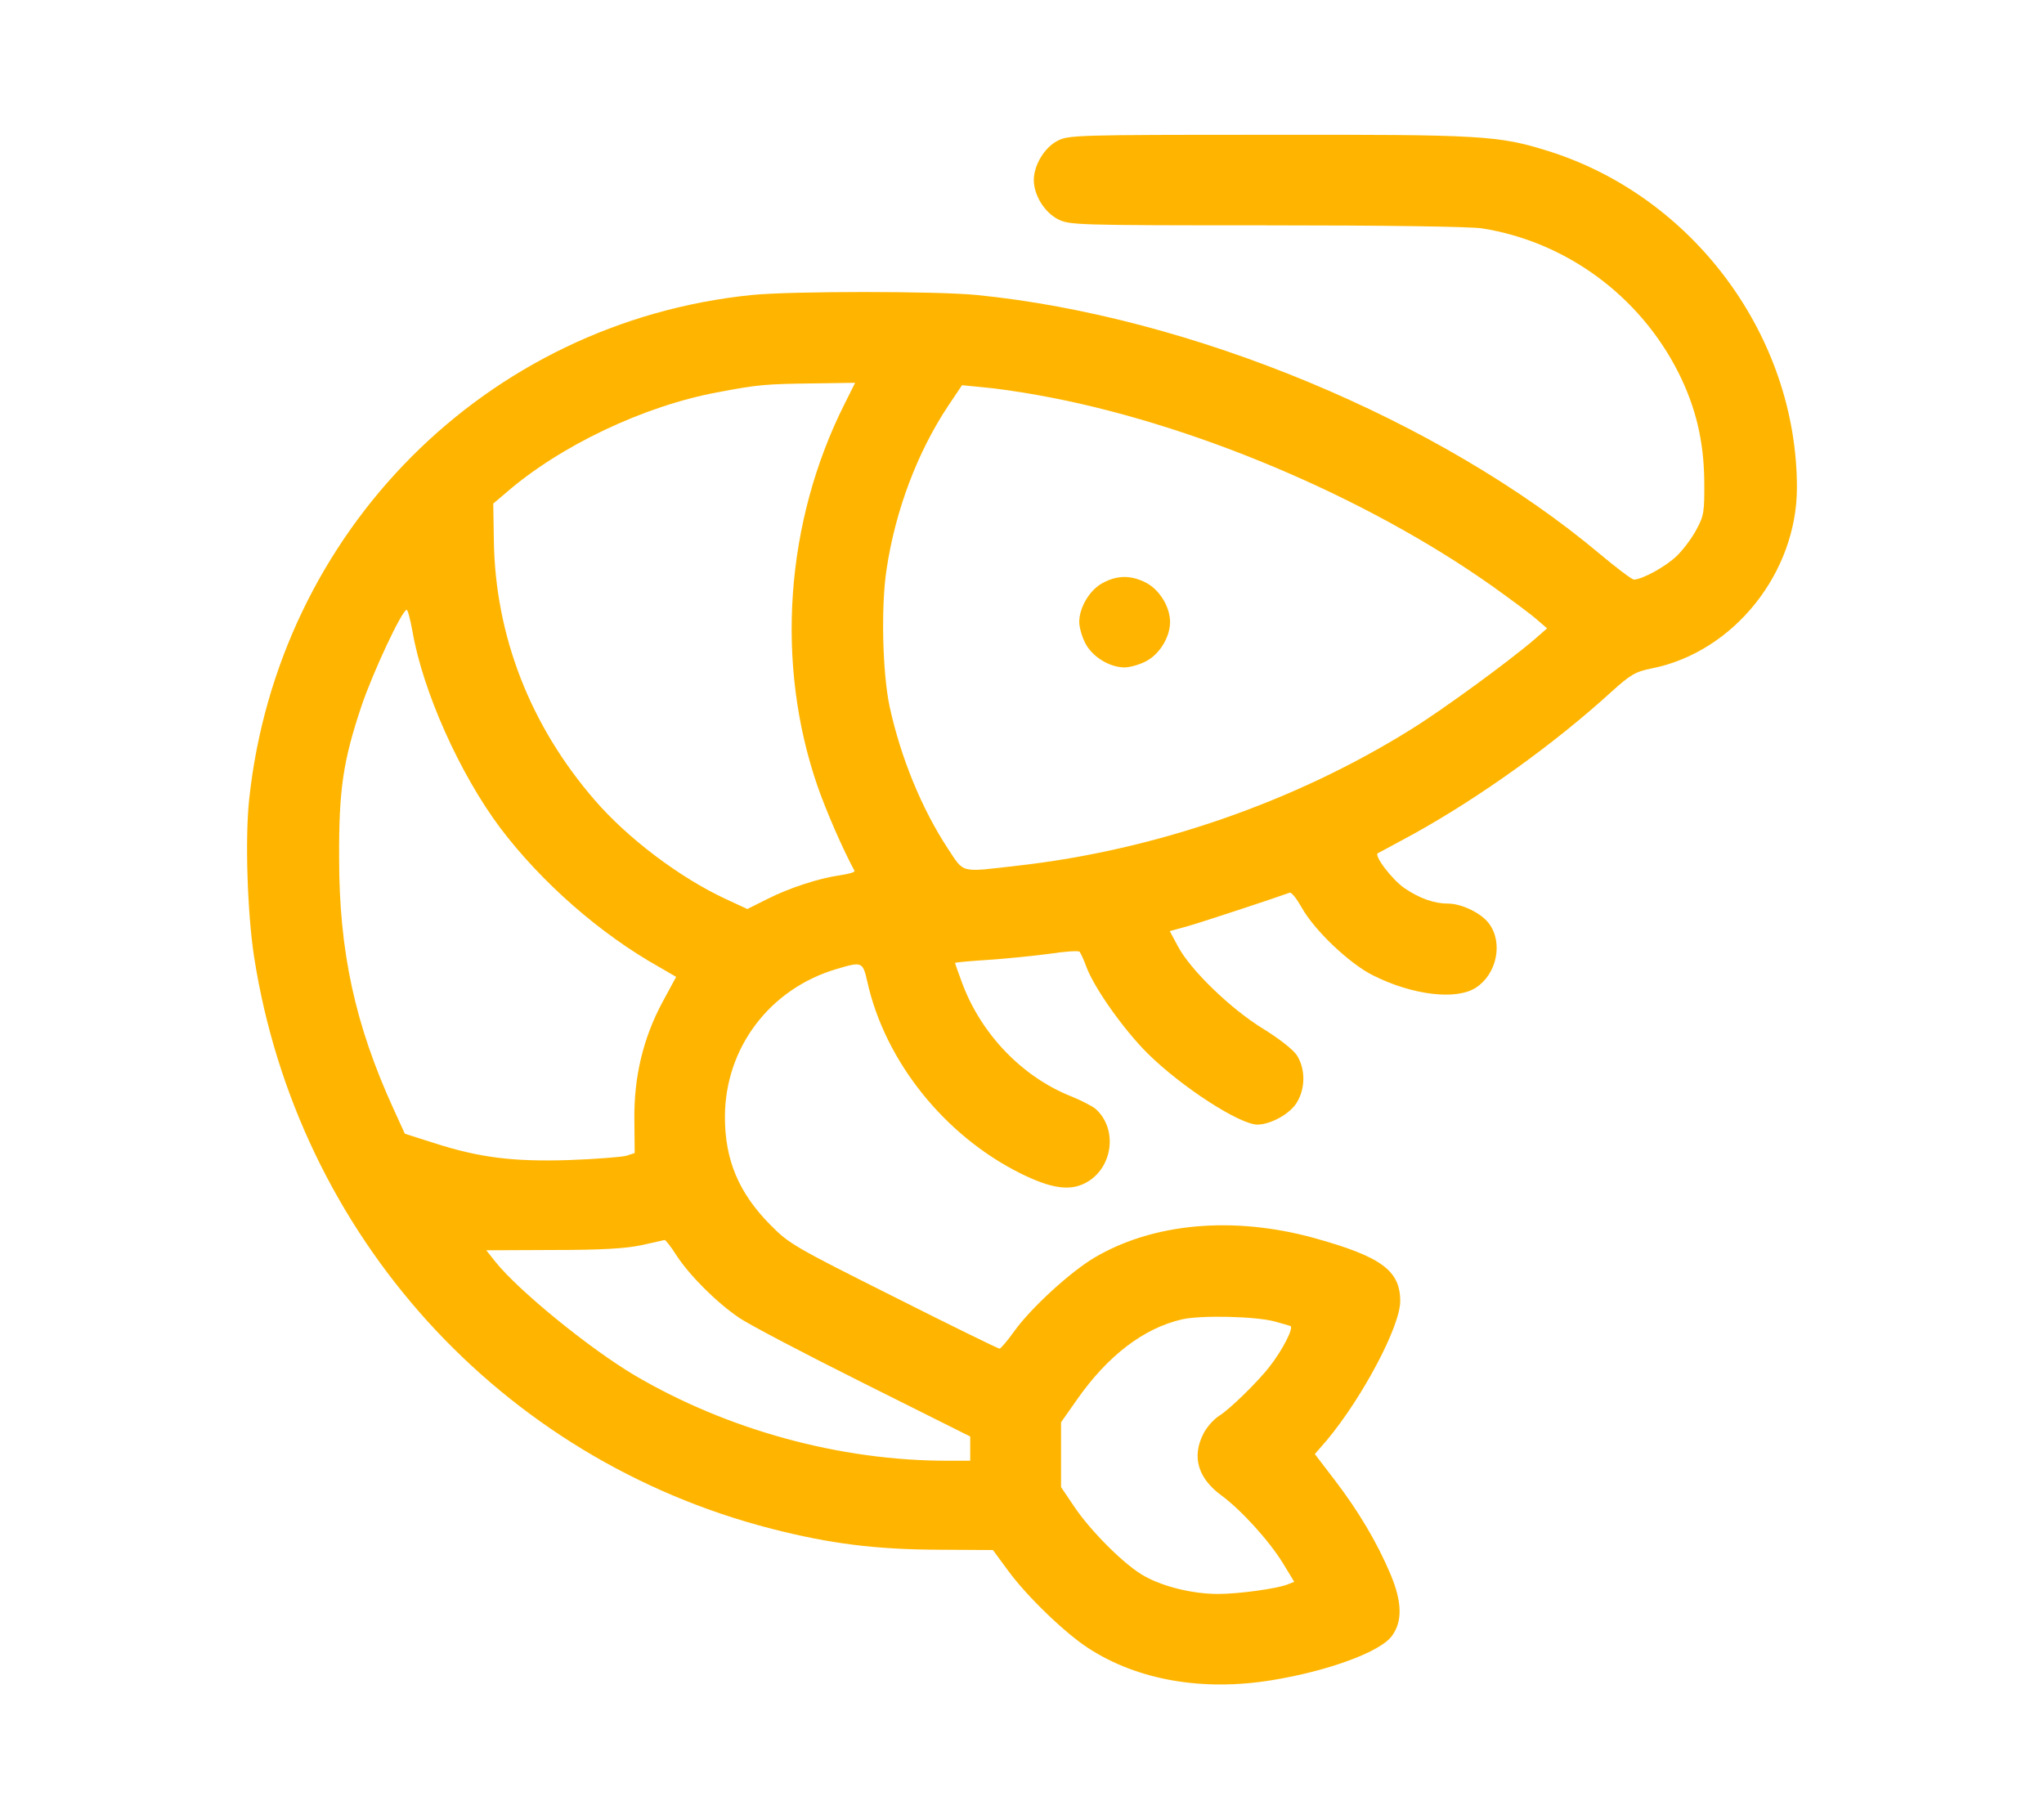 <svg width="91" height="81" viewBox="0 0 91 81" fill="none" xmlns="http://www.w3.org/2000/svg">
<path d="M47.077 6.272C46.497 6.568 46.026 7.364 46.026 8.011C46.026 8.685 46.497 9.453 47.104 9.763C47.616 10.019 47.886 10.033 56.366 10.033C61.665 10.033 65.453 10.087 65.979 10.168C69.727 10.761 73.003 13.174 74.729 16.598C75.497 18.135 75.848 19.618 75.874 21.357C75.888 22.8 75.861 22.962 75.524 23.582C75.335 23.946 74.931 24.485 74.648 24.755C74.162 25.227 73.124 25.793 72.747 25.806C72.652 25.806 71.978 25.294 71.237 24.674C64.132 18.701 53.023 14.077 43.477 13.134C41.671 12.958 35.254 12.958 33.474 13.134C21.65 14.334 12.375 23.636 11.094 35.581C10.905 37.347 11.013 40.636 11.31 42.591C13.238 54.994 22.27 64.97 34.364 68.071C36.952 68.732 38.961 68.988 41.779 69.001L44.206 69.015L44.88 69.931C45.729 71.091 47.414 72.709 48.452 73.383C50.65 74.812 53.548 75.311 56.609 74.812C59.117 74.407 61.476 73.545 61.975 72.83C62.447 72.183 62.42 71.32 61.907 70.093C61.301 68.664 60.478 67.276 59.413 65.887L58.537 64.741L59.076 64.121C60.667 62.207 62.339 59.052 62.339 57.933C62.339 56.571 61.503 55.951 58.483 55.115C54.883 54.131 51.324 54.455 48.709 56.005C47.63 56.652 45.891 58.243 45.149 59.281C44.853 59.699 44.556 60.036 44.502 60.05C44.448 60.05 42.318 59.011 39.783 57.731C35.375 55.52 35.132 55.385 34.296 54.536C32.894 53.12 32.274 51.651 32.274 49.736C32.274 46.662 34.269 44.02 37.249 43.144C38.381 42.807 38.408 42.82 38.611 43.696C39.392 47.242 42.048 50.559 45.432 52.244C46.794 52.918 47.616 53.039 48.318 52.675C49.544 52.041 49.787 50.275 48.776 49.372C48.628 49.251 48.142 48.995 47.67 48.806C45.513 47.943 43.693 46.056 42.844 43.791C42.669 43.319 42.52 42.901 42.52 42.874C42.52 42.847 43.167 42.793 43.976 42.739C44.772 42.685 45.999 42.564 46.7 42.47C47.401 42.362 48.021 42.321 48.061 42.375C48.102 42.416 48.25 42.726 48.371 43.063C48.749 44.047 50.043 45.853 51.081 46.892C52.605 48.401 55.193 50.073 55.989 50.073C56.582 50.06 57.418 49.601 57.728 49.102C58.132 48.455 58.119 47.566 57.728 46.972C57.553 46.716 56.892 46.204 56.204 45.786C54.789 44.91 53.023 43.211 52.456 42.16L52.079 41.458L52.861 41.243C53.481 41.068 56.757 39.989 57.418 39.746C57.499 39.719 57.728 40.016 57.944 40.393C58.51 41.418 60.074 42.901 61.125 43.427C62.891 44.316 64.86 44.546 65.723 43.966C66.639 43.359 66.922 41.984 66.302 41.135C65.965 40.663 65.076 40.232 64.469 40.232C63.849 40.232 63.202 40.002 62.527 39.544C61.961 39.153 61.125 38.048 61.355 37.98C61.422 37.953 62.136 37.562 62.959 37.117C65.898 35.486 69.174 33.14 71.736 30.808C72.598 30.026 72.814 29.905 73.556 29.756C77.182 29.028 80 25.51 80 21.708C80 14.981 75.403 8.766 68.945 6.73C66.707 6.029 65.992 5.988 56.407 6.002C47.886 6.002 47.562 6.015 47.077 6.272ZM37.599 17.987C34.957 23.245 34.512 29.554 36.4 35.014C36.777 36.093 37.505 37.778 38.044 38.776C38.071 38.83 37.802 38.91 37.438 38.964C36.467 39.099 35.146 39.531 34.161 40.029L33.272 40.474L32.314 40.029C30.279 39.086 27.933 37.32 26.463 35.607C23.605 32.304 22.055 28.314 21.987 24.094L21.96 22.422L22.5 21.964C24.926 19.848 28.674 18.068 31.977 17.461C33.757 17.124 34.067 17.097 36.292 17.07L38.071 17.043L37.599 17.987ZM46.228 17.596C52.942 18.796 60.775 22.085 66.464 26.116C67.273 26.696 68.149 27.343 68.406 27.572L68.877 27.977L68.338 28.449C67.246 29.392 64.253 31.59 62.811 32.48C57.647 35.702 51.432 37.859 45.284 38.546C42.709 38.843 42.938 38.897 42.197 37.778C41.037 36.012 40.107 33.747 39.608 31.469C39.285 29.959 39.217 26.966 39.473 25.334C39.864 22.719 40.849 20.131 42.197 18.095L42.83 17.151L43.788 17.245C44.313 17.286 45.419 17.448 46.228 17.596ZM18.361 28.098C18.819 30.768 20.464 34.448 22.27 36.861C24.104 39.288 26.719 41.58 29.335 43.049L30.103 43.494L29.497 44.613C28.634 46.217 28.216 47.957 28.243 49.871L28.256 51.34L27.879 51.462C27.663 51.516 26.517 51.61 25.331 51.651C22.85 51.731 21.327 51.543 19.291 50.882L18.024 50.478L17.525 49.386C15.813 45.638 15.098 42.389 15.098 38.209C15.085 35.149 15.273 33.882 16.096 31.428C16.608 29.918 17.902 27.154 18.105 27.154C18.158 27.154 18.266 27.586 18.361 28.098ZM30.117 55.897C30.71 56.8 31.896 57.987 32.908 58.674C33.339 58.971 35.833 60.279 38.449 61.586L43.194 63.959V64.499V65.038H42.156C37.384 65.038 32.382 63.663 28.256 61.236C26.234 60.036 23.079 57.461 22.055 56.18L21.65 55.668L24.643 55.655C26.827 55.655 27.879 55.587 28.567 55.439C29.092 55.318 29.551 55.223 29.591 55.21C29.631 55.21 29.874 55.506 30.117 55.897ZM56.744 58.836C57.04 58.917 57.364 59.011 57.445 59.038C57.62 59.092 57.108 60.103 56.514 60.858C56.016 61.506 54.735 62.759 54.29 63.029C54.034 63.191 53.724 63.541 53.575 63.838C53.05 64.862 53.333 65.82 54.384 66.588C55.261 67.235 56.501 68.597 57.121 69.608L57.62 70.43L57.31 70.552C56.811 70.74 55.139 70.97 54.223 70.97C53.13 70.97 51.823 70.659 50.973 70.188C50.111 69.729 48.56 68.179 47.819 67.073L47.239 66.211V64.768V63.326L47.94 62.328C49.315 60.36 50.919 59.133 52.632 58.742C53.468 58.553 55.894 58.607 56.744 58.836Z" fill="#FFB500"/>
<path d="M49.099 25.954C48.52 26.251 48.048 27.047 48.048 27.694C48.048 27.923 48.169 28.354 48.318 28.637C48.628 29.244 49.396 29.716 50.07 29.716C50.299 29.716 50.731 29.595 51.014 29.446C51.621 29.136 52.092 28.368 52.092 27.694C52.092 27.02 51.621 26.251 51.014 25.941C50.353 25.604 49.747 25.604 49.099 25.954Z" fill="#FFB500"/>
</svg>
